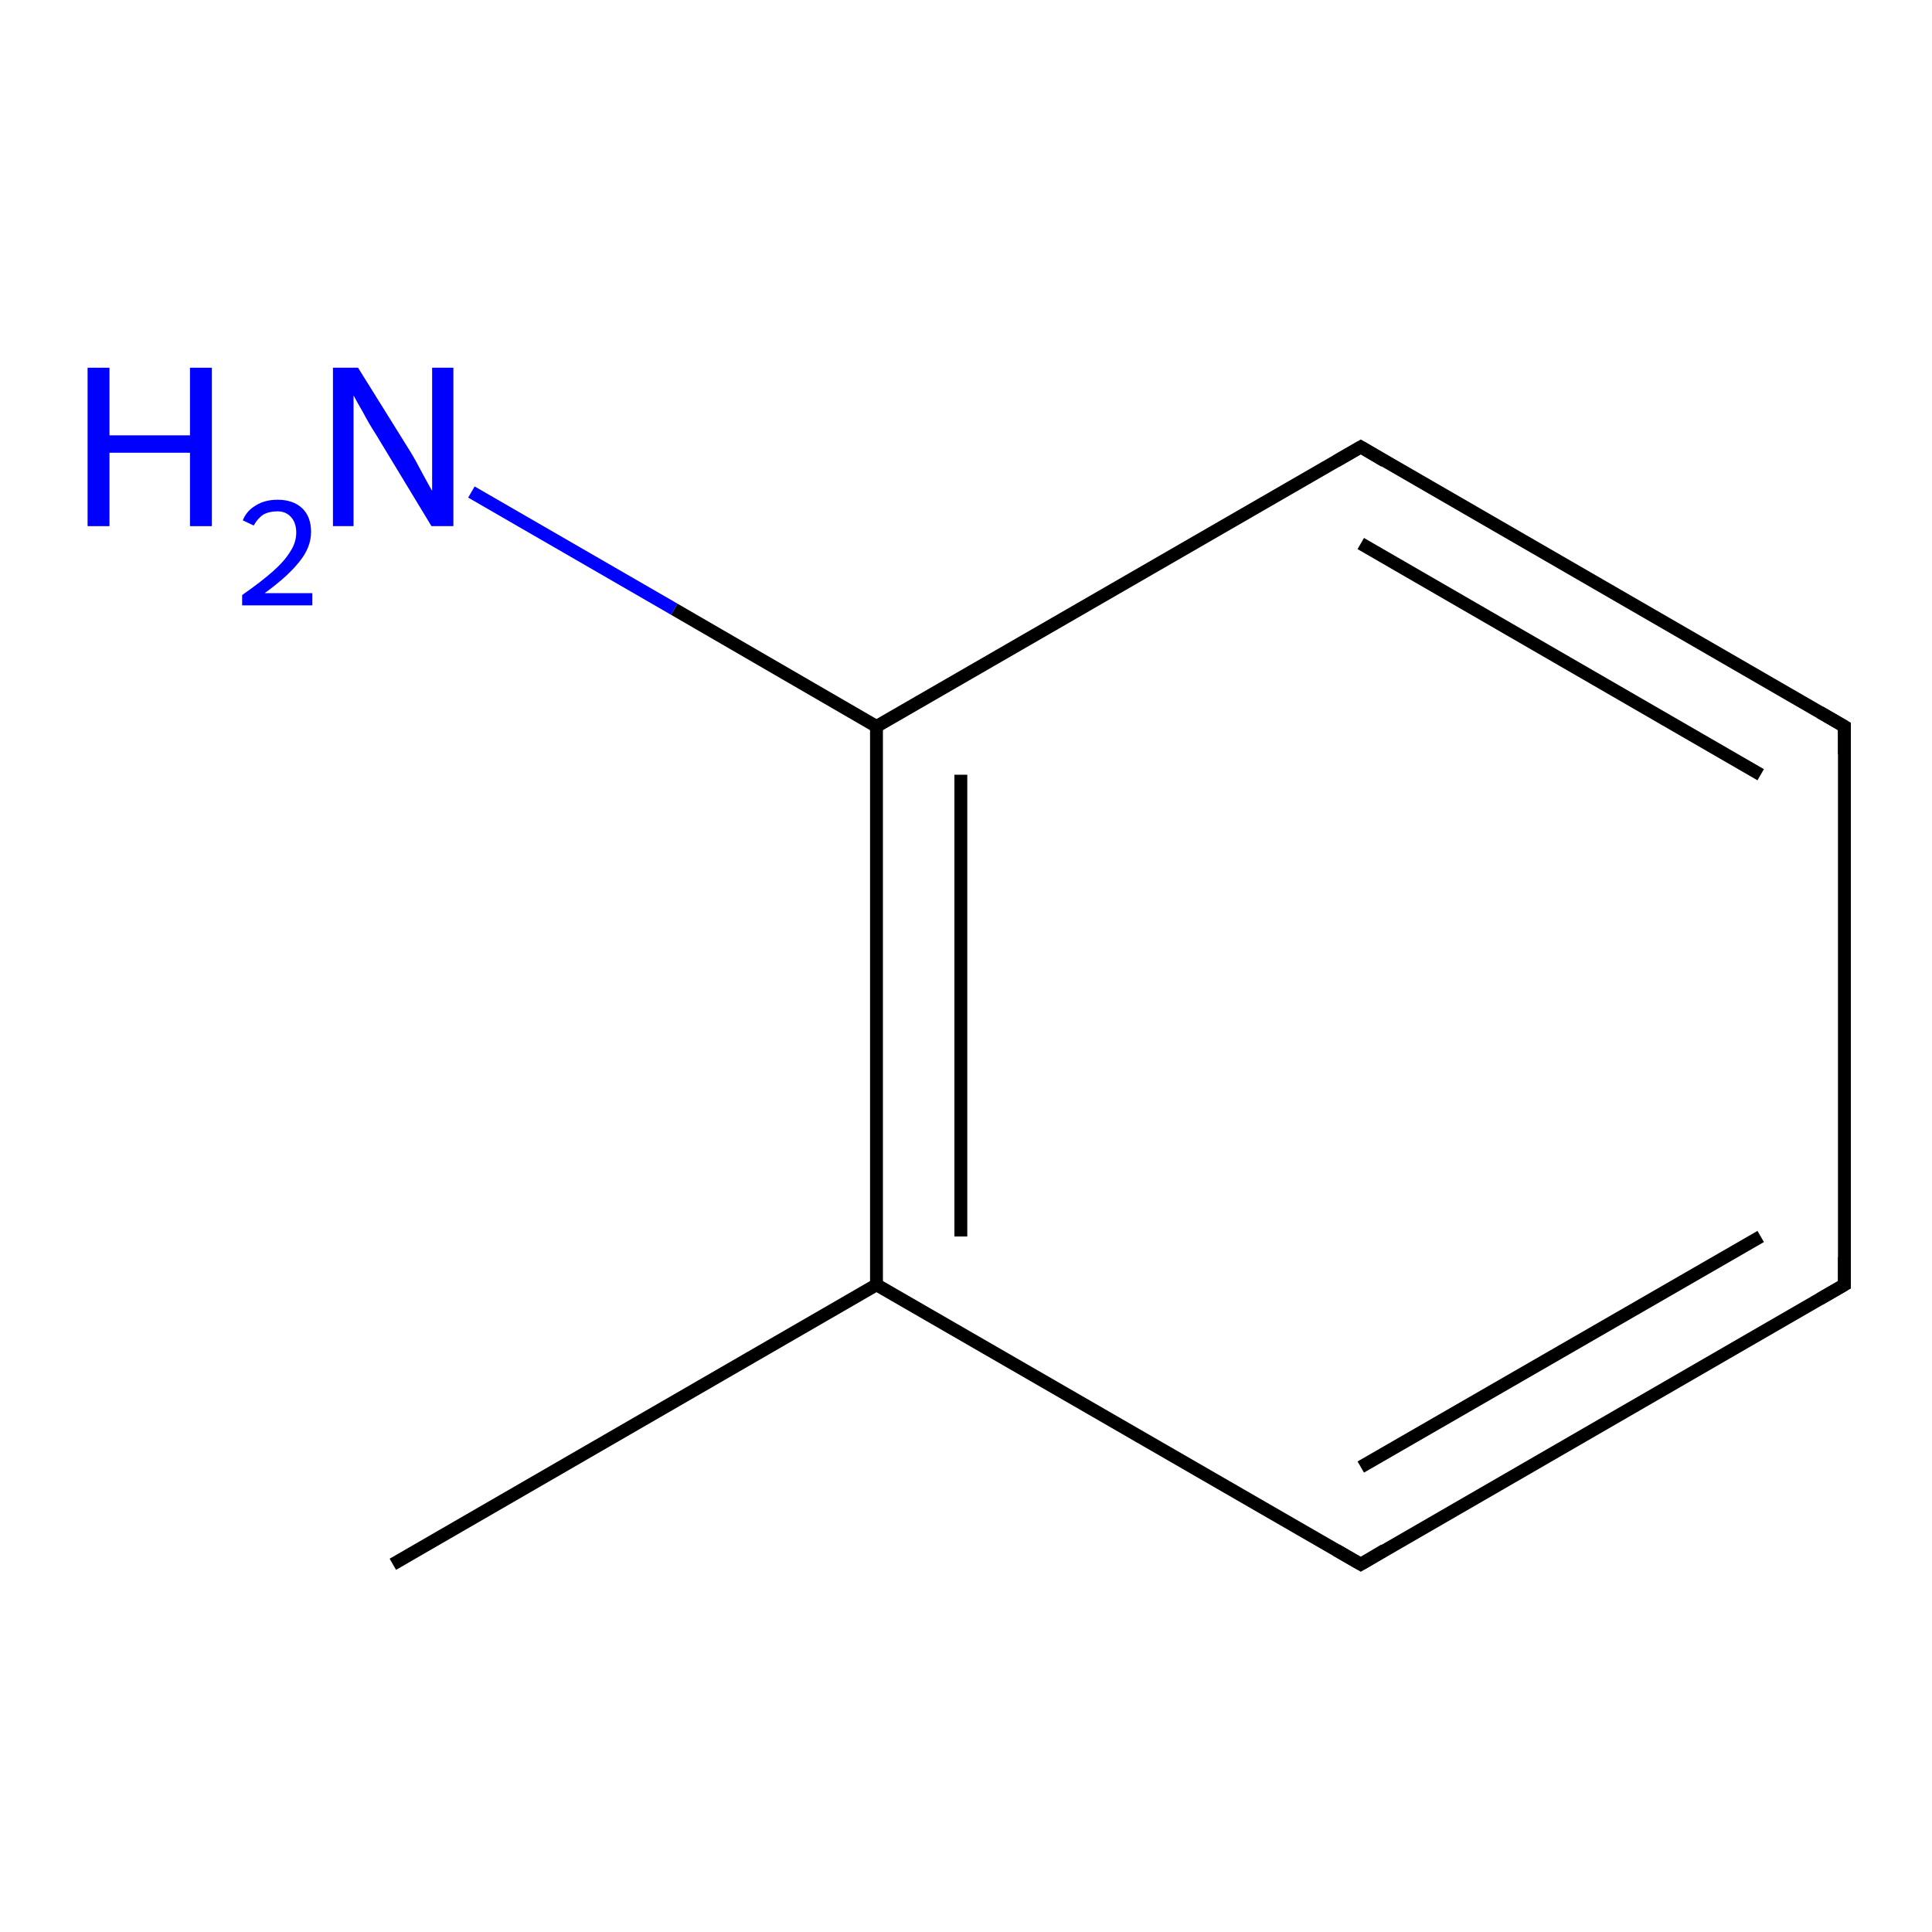 <?xml version='1.0' encoding='iso-8859-1'?>
<svg version='1.1' baseProfile='full'
              xmlns='http://www.w3.org/2000/svg'
                      xmlns:rdkit='http://www.rdkit.org/xml'
                      xmlns:xlink='http://www.w3.org/1999/xlink'
                  xml:space='preserve'
width='300px' height='300px' viewBox='0 0 300 300'>
<!-- END OF HEADER -->
<rect style='opacity:1.0;fill:#FFFFFF;stroke:none' width='300.0' height='300.0' x='0.0' y='0.0'> </rect>
<path class='bond-0 atom-0 atom-1' d='M 286.4,199.5 L 211.3,242.9' style='fill:none;fill-rule:evenodd;stroke:#000000;stroke-width:2.0px;stroke-linecap:butt;stroke-linejoin:miter;stroke-opacity:1' />
<path class='bond-0 atom-0 atom-1' d='M 273.4,192.0 L 211.3,227.8' style='fill:none;fill-rule:evenodd;stroke:#000000;stroke-width:2.0px;stroke-linecap:butt;stroke-linejoin:miter;stroke-opacity:1' />
<path class='bond-1 atom-1 atom-2' d='M 211.3,242.9 L 136.1,199.5' style='fill:none;fill-rule:evenodd;stroke:#000000;stroke-width:2.0px;stroke-linecap:butt;stroke-linejoin:miter;stroke-opacity:1' />
<path class='bond-2 atom-2 atom-3' d='M 136.1,199.5 L 61.0,242.9' style='fill:none;fill-rule:evenodd;stroke:#000000;stroke-width:2.0px;stroke-linecap:butt;stroke-linejoin:miter;stroke-opacity:1' />
<path class='bond-3 atom-2 atom-4' d='M 136.1,199.5 L 136.1,112.8' style='fill:none;fill-rule:evenodd;stroke:#000000;stroke-width:2.0px;stroke-linecap:butt;stroke-linejoin:miter;stroke-opacity:1' />
<path class='bond-3 atom-2 atom-4' d='M 149.2,192.0 L 149.2,120.3' style='fill:none;fill-rule:evenodd;stroke:#000000;stroke-width:2.0px;stroke-linecap:butt;stroke-linejoin:miter;stroke-opacity:1' />
<path class='bond-4 atom-4 atom-5' d='M 136.1,112.8 L 211.3,69.4' style='fill:none;fill-rule:evenodd;stroke:#000000;stroke-width:2.0px;stroke-linecap:butt;stroke-linejoin:miter;stroke-opacity:1' />
<path class='bond-5 atom-5 atom-6' d='M 211.3,69.4 L 286.4,112.8' style='fill:none;fill-rule:evenodd;stroke:#000000;stroke-width:2.0px;stroke-linecap:butt;stroke-linejoin:miter;stroke-opacity:1' />
<path class='bond-5 atom-5 atom-6' d='M 211.3,84.4 L 273.4,120.3' style='fill:none;fill-rule:evenodd;stroke:#000000;stroke-width:2.0px;stroke-linecap:butt;stroke-linejoin:miter;stroke-opacity:1' />
<path class='bond-6 atom-4 atom-7' d='M 136.1,112.8 L 104.7,94.6' style='fill:none;fill-rule:evenodd;stroke:#000000;stroke-width:2.0px;stroke-linecap:butt;stroke-linejoin:miter;stroke-opacity:1' />
<path class='bond-6 atom-4 atom-7' d='M 104.7,94.6 L 73.2,76.4' style='fill:none;fill-rule:evenodd;stroke:#0000FF;stroke-width:2.0px;stroke-linecap:butt;stroke-linejoin:miter;stroke-opacity:1' />
<path class='bond-7 atom-6 atom-0' d='M 286.4,112.8 L 286.4,199.5' style='fill:none;fill-rule:evenodd;stroke:#000000;stroke-width:2.0px;stroke-linecap:butt;stroke-linejoin:miter;stroke-opacity:1' />
<path d='M 282.6,201.7 L 286.4,199.5 L 286.4,195.2' style='fill:none;stroke:#000000;stroke-width:2.0px;stroke-linecap:butt;stroke-linejoin:miter;stroke-opacity:1;' />
<path d='M 215.0,240.7 L 211.3,242.9 L 207.5,240.7' style='fill:none;stroke:#000000;stroke-width:2.0px;stroke-linecap:butt;stroke-linejoin:miter;stroke-opacity:1;' />
<path d='M 207.5,71.6 L 211.3,69.4 L 215.0,71.6' style='fill:none;stroke:#000000;stroke-width:2.0px;stroke-linecap:butt;stroke-linejoin:miter;stroke-opacity:1;' />
<path d='M 282.6,110.6 L 286.4,112.8 L 286.4,117.1' style='fill:none;stroke:#000000;stroke-width:2.0px;stroke-linecap:butt;stroke-linejoin:miter;stroke-opacity:1;' />
<path class='atom-7' d='M 13.6 57.1
L 17.0 57.1
L 17.0 67.6
L 29.5 67.6
L 29.5 57.1
L 32.9 57.1
L 32.9 81.7
L 29.5 81.7
L 29.5 70.3
L 17.0 70.3
L 17.0 81.7
L 13.6 81.7
L 13.6 57.1
' fill='#0000FF'/>
<path class='atom-7' d='M 37.7 80.8
Q 38.3 79.3, 39.7 78.5
Q 41.1 77.6, 43.1 77.6
Q 45.5 77.6, 46.9 78.9
Q 48.3 80.2, 48.3 82.6
Q 48.3 85.0, 46.5 87.2
Q 44.7 89.5, 41.1 92.1
L 48.5 92.1
L 48.5 94.0
L 37.6 94.0
L 37.6 92.4
Q 40.6 90.3, 42.4 88.7
Q 44.2 87.1, 45.1 85.6
Q 46.0 84.2, 46.0 82.7
Q 46.0 81.2, 45.2 80.3
Q 44.4 79.4, 43.1 79.4
Q 41.8 79.4, 40.9 79.9
Q 40.0 80.5, 39.4 81.6
L 37.7 80.8
' fill='#0000FF'/>
<path class='atom-7' d='M 55.6 57.1
L 63.7 70.1
Q 64.5 71.4, 65.7 73.7
Q 67.0 76.1, 67.1 76.2
L 67.1 57.1
L 70.4 57.1
L 70.4 81.7
L 67.0 81.7
L 58.4 67.5
Q 57.3 65.8, 56.3 63.9
Q 55.2 62.0, 54.9 61.4
L 54.9 81.7
L 51.7 81.7
L 51.7 57.1
L 55.6 57.1
' fill='#0000FF'/>
</svg>

